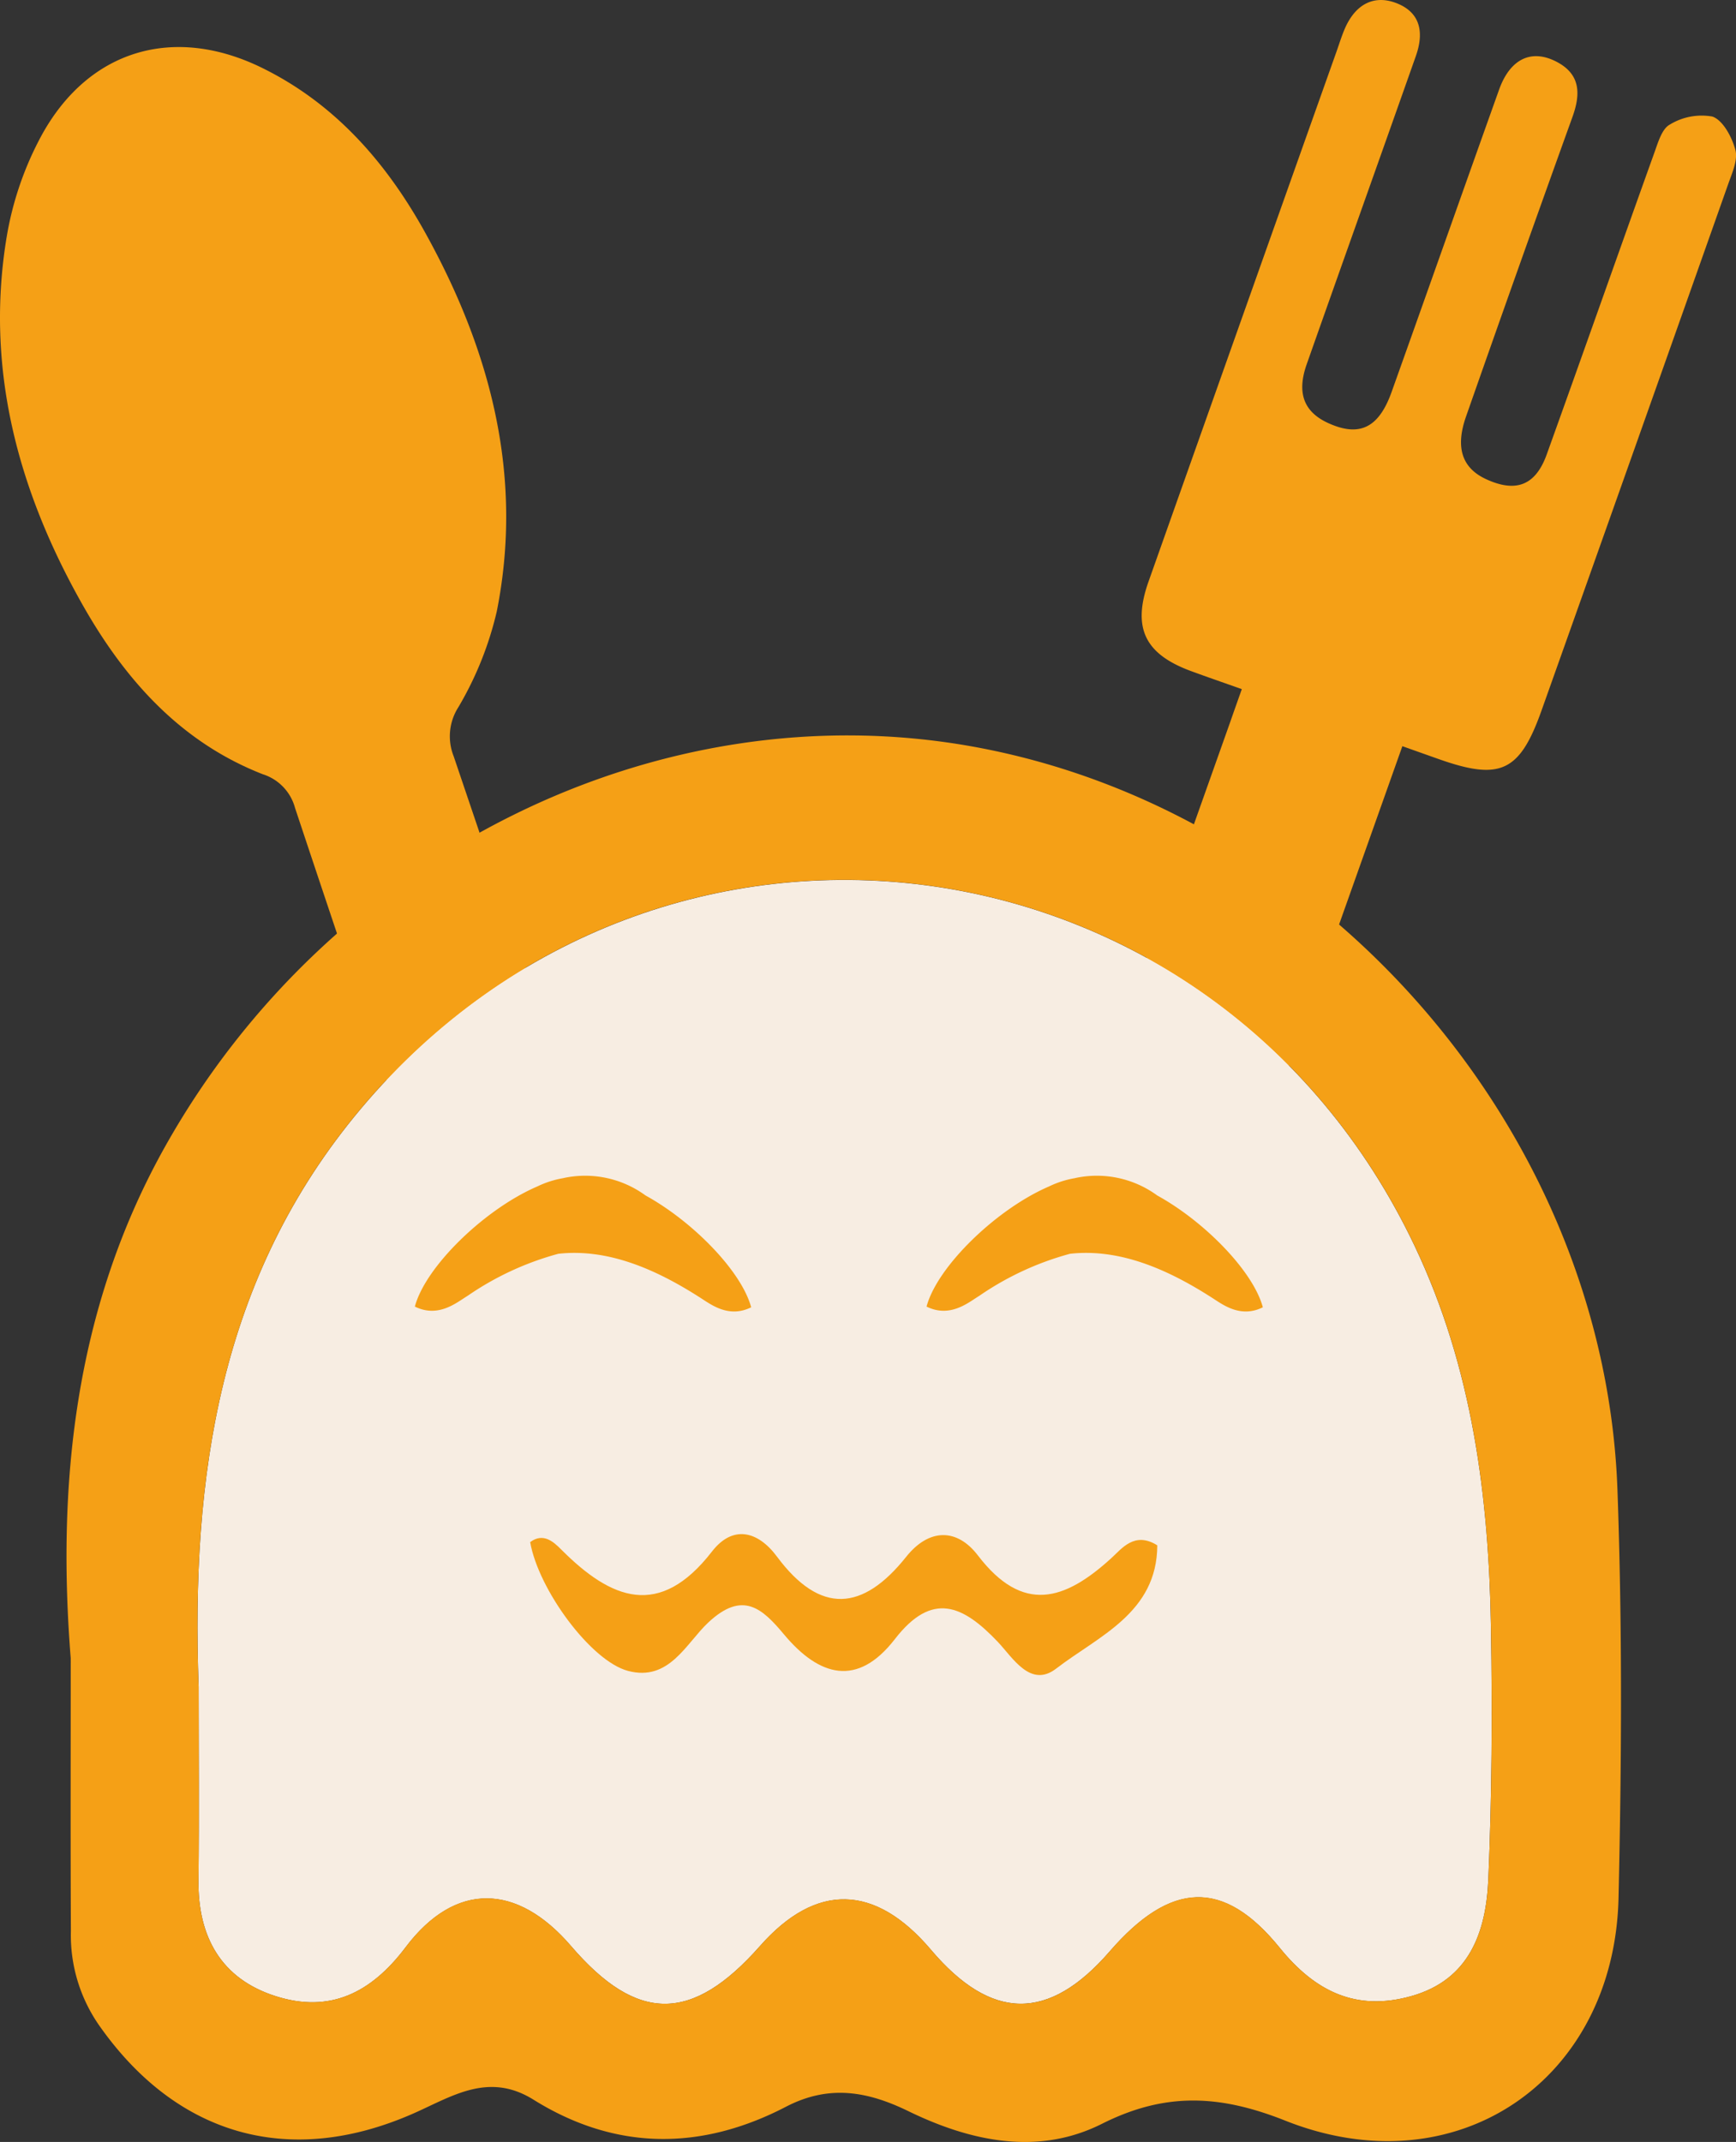 <svg xmlns="http://www.w3.org/2000/svg" width="158.504" height="195.528" viewBox="0 0 158.504 195.528">
  <rect x="0" y="0" width="158.504" height="195.528" fill="#333333" stroke="none"/>
  <g id="Group_6171" data-name="Group 6171" transform="translate(-18966.041 -2706.524)">
    <g id="Group_6170" data-name="Group 6170" transform="translate(18325.293 406.916)">
      <path id="Path_6593" data-name="Path 6593" d="M681.006,2412.966c-4.45-13.2-8.923-26.385-13.318-39.6a4.432,4.432,0,0,0-2.939-3.079c-7.606-2.967-12.7-8.763-16.576-15.672-5.809-10.346-8.776-21.389-6.829-33.3a29.7,29.7,0,0,1,3.228-9.4c4.327-7.831,12.125-10.048,20.148-6.09,6.652,3.281,11.309,8.645,14.822,14.97,5.991,10.783,9.029,22.259,6.564,34.626a30.971,30.971,0,0,1-3.5,8.731,4.928,4.928,0,0,0-.437,4.489q13.189,38.928,26.269,77.892a15.757,15.757,0,0,1,.887,4.21,7.2,7.2,0,0,1-5.37,7.256,7.968,7.968,0,0,1-8.832-3.711,22.275,22.275,0,0,1-1.182-3.027q-6.471-19.147-12.921-38.3Z" fill="#f5a016"/>
      <path id="Path_6594" data-name="Path 6594" d="M754.13,2362.516c-1.763-.626-3.2-1.12-4.619-1.642-4.246-1.558-5.4-3.95-3.89-8.2q8.559-24.165,17.143-48.321c.242-.682.456-1.376.734-2.042.968-2.312,2.674-3.19,4.687-2.441,2.042.76,2.7,2.414,1.833,4.863-3.31,9.38-6.657,18.747-9.964,28.128-.93,2.64-.249,4.371,2,5.383,2.818,1.269,4.579.428,5.751-2.85,3.286-9.2,6.53-18.408,9.815-27.6.991-2.773,2.9-3.731,5.179-2.583,2.228,1.124,2.3,2.9,1.528,5.052q-4.92,13.653-9.719,27.352c-1.005,2.852-.369,4.719,1.825,5.732,2.721,1.257,4.516.582,5.538-2.259,3.307-9.189,6.546-18.4,9.845-27.595.328-.913.683-2.143,1.4-2.517a5.576,5.576,0,0,1,3.884-.728c.965.338,1.786,1.881,2.095,3.044.243.917-.295,2.1-.651,3.106q-8.5,24.043-17.048,48.068c-1.99,5.6-3.76,6.425-9.39,4.433-1-.353-2-.709-3.316-1.176-.494,1.393-.879,2.476-1.263,3.559q-14.157,39.882-28.336,79.756a15.4,15.4,0,0,1-2.184,4.311,7.57,7.57,0,0,1-9.116,1.855c-3.544-1.919-5.264-5.738-4.007-9.368,2.81-8.118,5.72-16.2,8.593-24.3q10.3-29.017,20.6-58.035C753.372,2364.653,753.673,2363.806,754.13,2362.516Z" fill="#f5a016"/>
      <g id="Group_5870" data-name="Group 5870">
        <path id="Path_6595" data-name="Path 6595" d="M658.885,2453.578c-.7-19.148,1.857-37.367,14.831-52.783,27.4-32.555,77.892-25.975,96.191,12.542,5.291,11.138,6.78,22.9,6.973,34.953.123,7.63.086,15.274-.245,22.9-.207,4.76-1.706,9.145-7.046,10.638-5,1.4-8.745-.4-12-4.416-5.129-6.327-9.963-6.079-15.522.332s-10.789,6.373-16.327-.16c-5.1-6.011-10.487-6.126-15.6-.334-6.211,7.034-11.211,7.033-17.256,0-4.935-5.745-10.571-5.883-15.1.112-3.166,4.2-6.94,6.037-11.868,4.466-4.962-1.582-7.107-5.4-7.048-10.578C658.937,2465.355,658.885,2459.466,658.885,2453.578Z" fill="#f7ede2"/>
        <g id="Group_5869" data-name="Group 5869">
          <path id="Path_6596" data-name="Path 6596" d="M647.205,2450.978c-1.227-15.394.178-31.677,8.635-46.74,15.012-26.738,44.993-41.639,73.682-36.487,32.11,5.765,57.723,35.068,58.905,67.828.447,12.41.383,24.855.1,37.273-.387,16.72-14.846,26.528-30.424,20.339-5.99-2.38-10.969-2.615-16.747.289-5.824,2.927-11.974,1.616-17.672-1.157-3.734-1.817-7.246-2.446-11.179-.4-7.733,4.015-15.543,4.03-23.044-.646-4.147-2.585-7.493-.262-11.035,1.287-11.336,4.96-21.6,1.96-28.646-8.1a14.384,14.384,0,0,1-2.559-8.563C647.18,2468.049,647.205,2460.2,647.205,2450.978Zm11.68,2.6c0,5.888.052,11.777-.016,17.664-.059,5.175,2.086,9,7.048,10.578,4.928,1.571,8.7-.271,11.868-4.466,4.525-6,10.161-5.857,15.1-.112,6.045,7.036,11.045,7.037,17.256,0,5.113-5.792,10.5-5.677,15.6.334,5.538,6.533,10.757,6.584,16.327.16s10.393-6.659,15.522-.332c3.258,4.018,7,5.814,12,4.416,5.34-1.493,6.839-5.878,7.046-10.638.331-7.621.368-15.265.245-22.9-.193-12.054-1.682-23.815-6.973-34.953-18.3-38.517-68.794-45.1-96.191-12.542C660.742,2416.211,658.185,2434.43,658.885,2453.578Z" fill="#f5a016"/>
        </g>
      </g>
    </g>
    <path id="Path_6769" data-name="Path 6769" d="M699.688,2408.735a9.336,9.336,0,0,0-7.384-1.611c-.046.008-.1.024-.142.033a8.811,8.811,0,0,0-2.363.759c-4.794,2.065-10.194,7.294-11.173,10.962,1.829.907,3.315,0,4.32-.662.179-.118.359-.233.538-.347v0l.013-.01a27.035,27.035,0,0,1,8.225-3.8c4.5-.5,8.927,1.365,13.29,4.222,1.006.659,2.491,1.57,4.321.662C708.455,2415.669,704.041,2411.135,699.688,2408.735Z" transform="translate(18325.293 406.916)" fill="#f5a016"/>
    <path id="Path_6770" data-name="Path 6770" d="M746.408,2408.735a9.337,9.337,0,0,0-7.384-1.611c-.046.008-.095.024-.142.033a8.811,8.811,0,0,0-2.363.759c-4.794,2.065-10.194,7.294-11.173,10.962,1.829.907,3.314,0,4.32-.662.179-.118.358-.233.537-.347v0l.013-.01a27.04,27.04,0,0,1,8.224-3.8c4.5-.5,8.928,1.365,13.291,4.222,1.005.659,2.491,1.57,4.32.662C755.175,2415.669,750.761,2411.135,746.408,2408.735Z" transform="translate(18325.293 406.916)" fill="#f5a016"/>
    <path id="Path_6771" data-name="Path 6771" d="M746.413,2440.672c-.022,6.172-5.366,8.278-9.238,11.257-2.342,1.8-3.961-1.01-5.323-2.444-3.17-3.338-5.985-4.664-9.4-.25s-6.9,3.424-10.124-.434c-1.969-2.355-3.759-4.038-6.913-1.083-2.029,1.9-3.567,5.417-7.33,4.415-3.4-.905-8.175-7.425-8.93-11.754,1.2-.907,2.164,0,2.821.662,4.569,4.583,8.975,6.394,13.782.191,1.876-2.421,4.164-1.908,5.929.468,3.948,5.316,7.841,4.988,11.8.019,2.095-2.625,4.647-2.611,6.543-.131,4.11,5.377,7.943,4.121,12.176.263C743.153,2441,744.319,2439.362,746.413,2440.672Z" transform="translate(18325.293 406.916)" fill="#f5a016"/>
  </g>
</svg>
